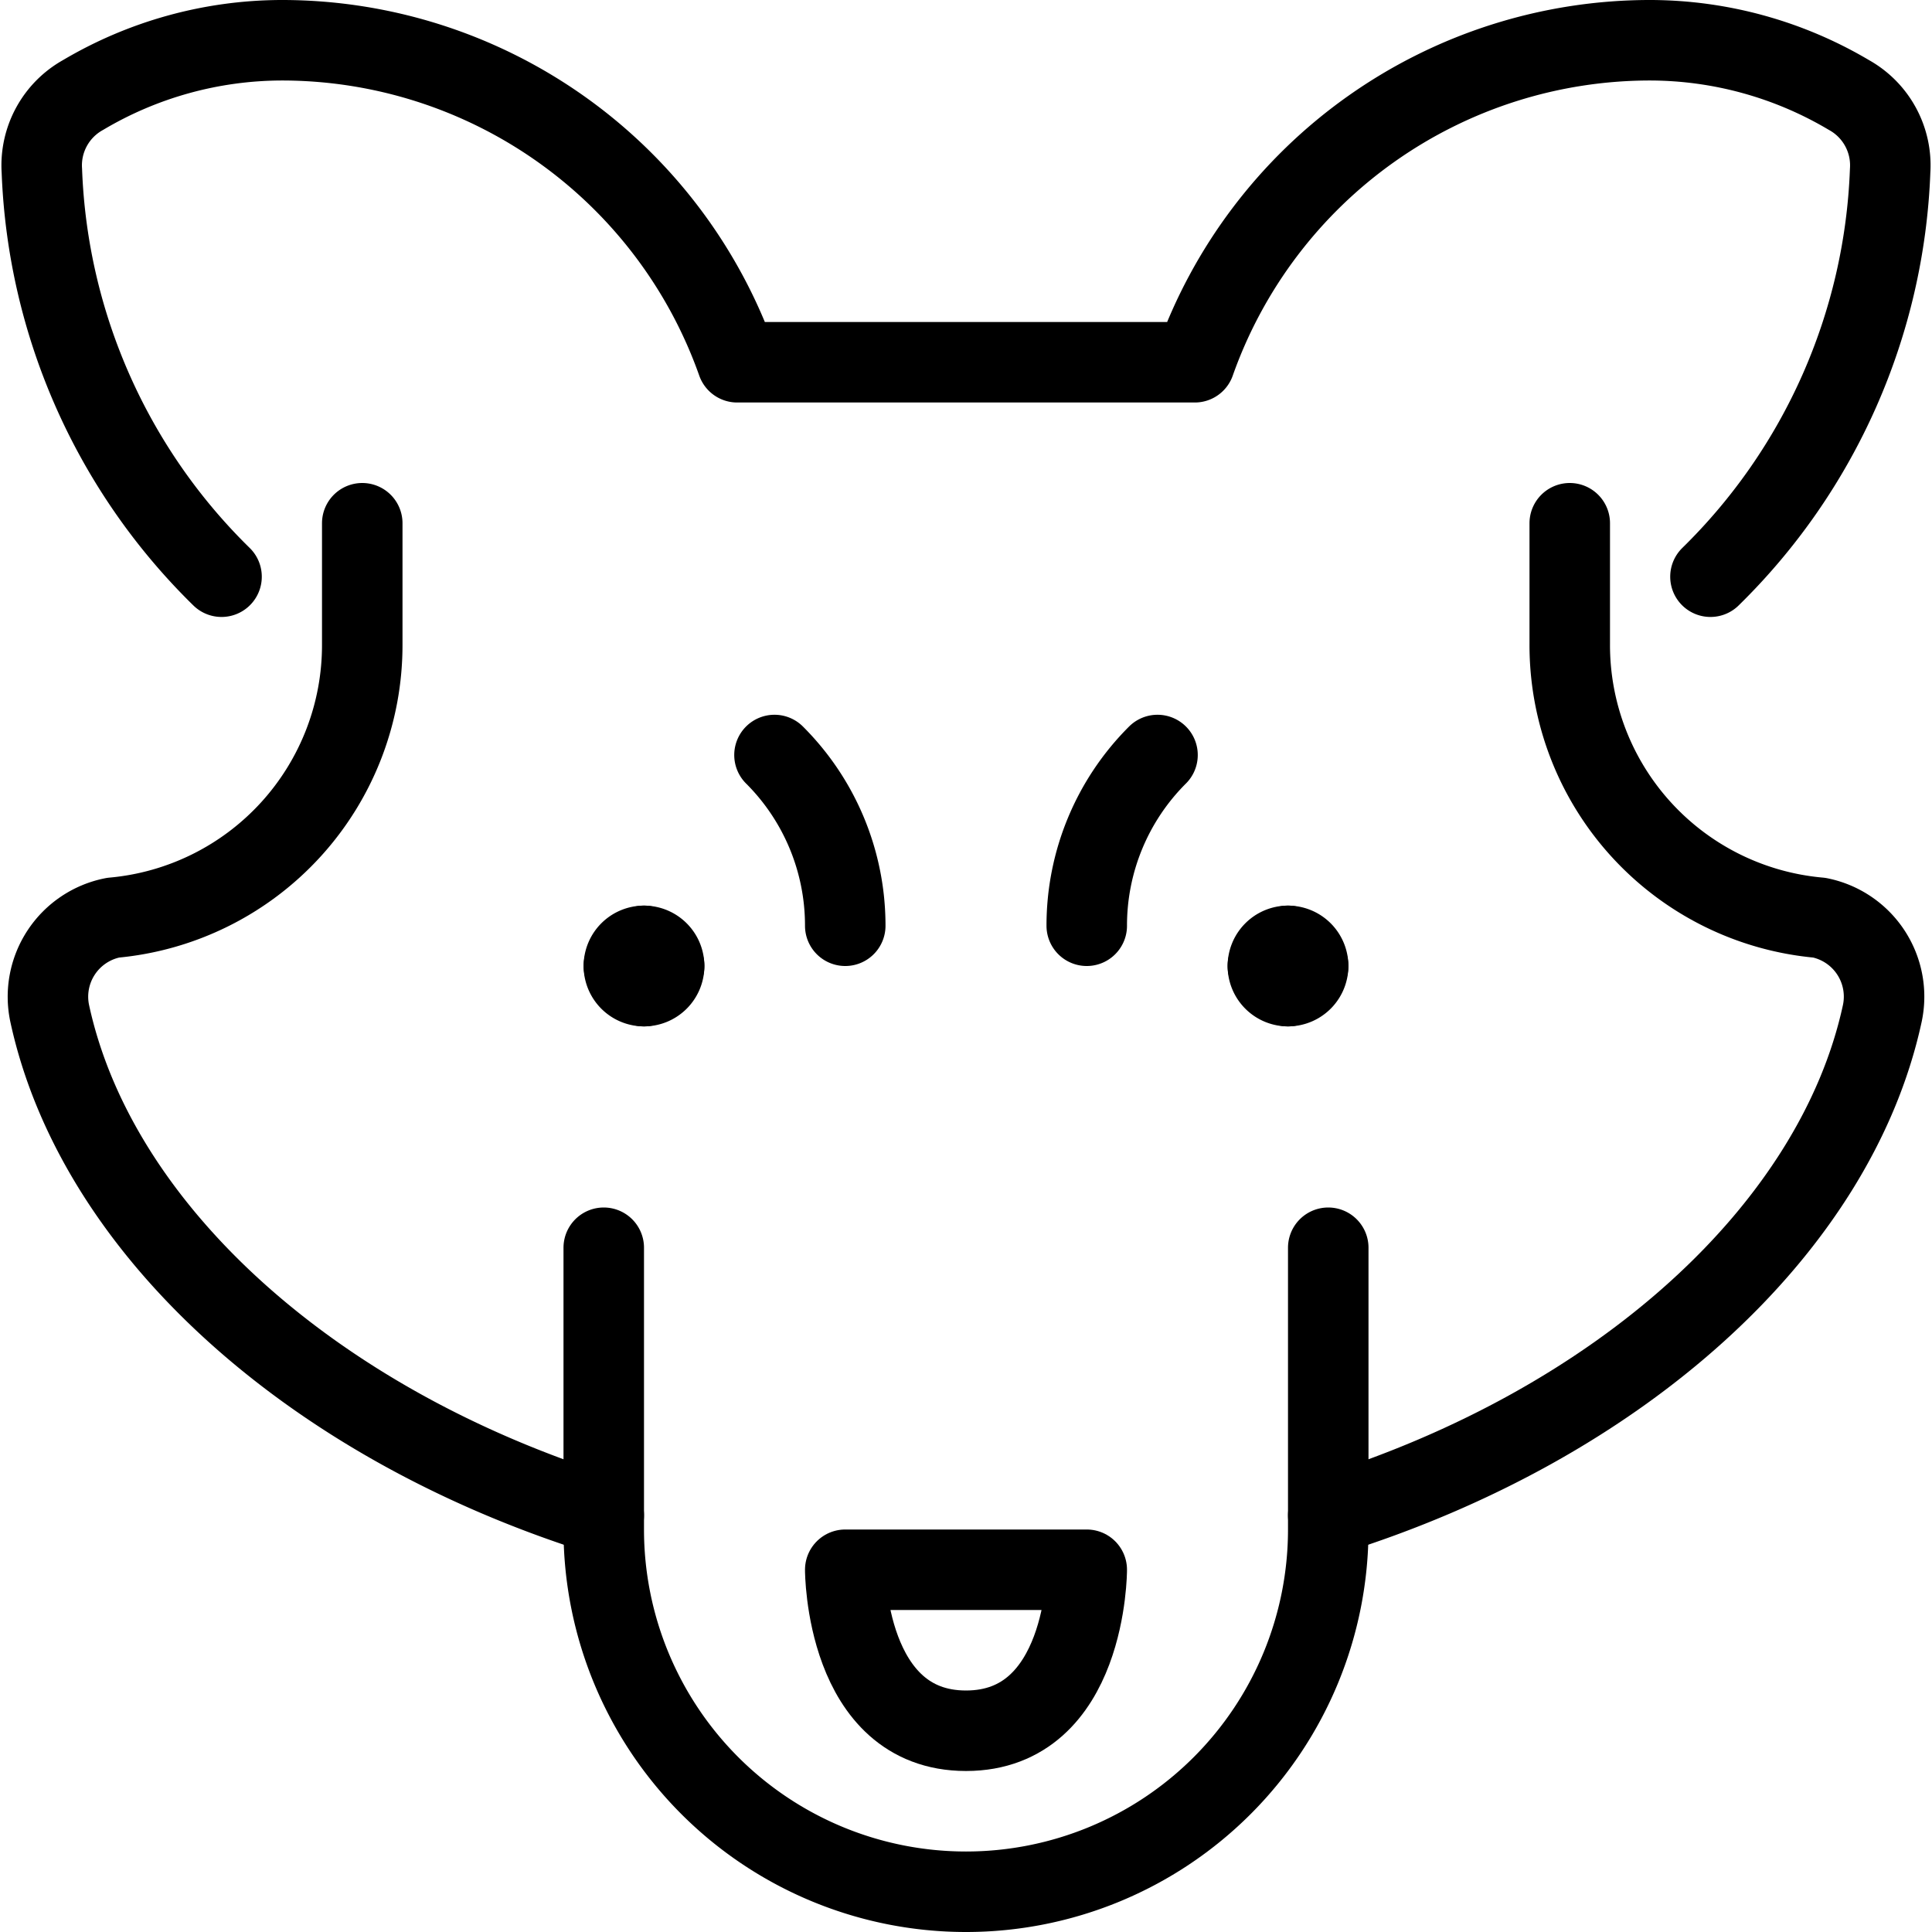 <svg id="Light" xmlns="http://www.w3.org/2000/svg" viewBox="0 0 24 24"><defs><style>.cls-1{fill:none;stroke:currentColor;stroke-linecap:round;stroke-linejoin:round;}</style></defs><title>wolf</title><path class="cls-1" d="M7.5,15.5V19a4.5,4.5,0,0,0,9,0V15.5"/><path class="cls-1" d="M10.5,19.5h3s0,2-1.5,2S10.5,19.5,10.5,19.5Z"/><path class="cls-1" d="M8,11.75a.25.25,0,0,1,.25.25"/><path class="cls-1" d="M7.75,12A.25.25,0,0,1,8,11.75"/><path class="cls-1" d="M8,12.25A.25.25,0,0,1,7.75,12"/><path class="cls-1" d="M8.25,12a.25.25,0,0,1-.25.25"/><path class="cls-1" d="M16,11.75a.25.25,0,0,0-.25.25"/><path class="cls-1" d="M16.25,12a.25.25,0,0,0-.25-.25"/><path class="cls-1" d="M16,12.25a.25.25,0,0,0,.25-.25"/><path class="cls-1" d="M15.75,12a.25.25,0,0,0,.25.25"/><path class="cls-1" d="M10.5,11.5a2.991,2.991,0,0,0-.879-2.121"/><path class="cls-1" d="M13.5,11.5a2.991,2.991,0,0,1,.879-2.121"/><path class="cls-1" d="M7.5,18.825C3.872,17.694,1.2,15.274.618,12.592A1,1,0,0,1,1.405,11.4,3.4,3.4,0,0,0,4.5,8V6.5"/><path class="cls-1" d="M16.5,18.825c3.628-1.131,6.3-3.551,6.882-6.233A1,1,0,0,0,22.6,11.4,3.4,3.4,0,0,1,19.5,8V6.5"/><path class="cls-1" d="M21.248,7.164A7.444,7.444,0,0,0,23.48,2.121a1,1,0,0,0-.512-.941A4.856,4.856,0,0,0,20.5.5a6,6,0,0,0-5.658,4H9.158A6,6,0,0,0,3.5.5a4.856,4.856,0,0,0-2.468.68,1,1,0,0,0-.512.941A7.444,7.444,0,0,0,2.752,7.164"/></svg>